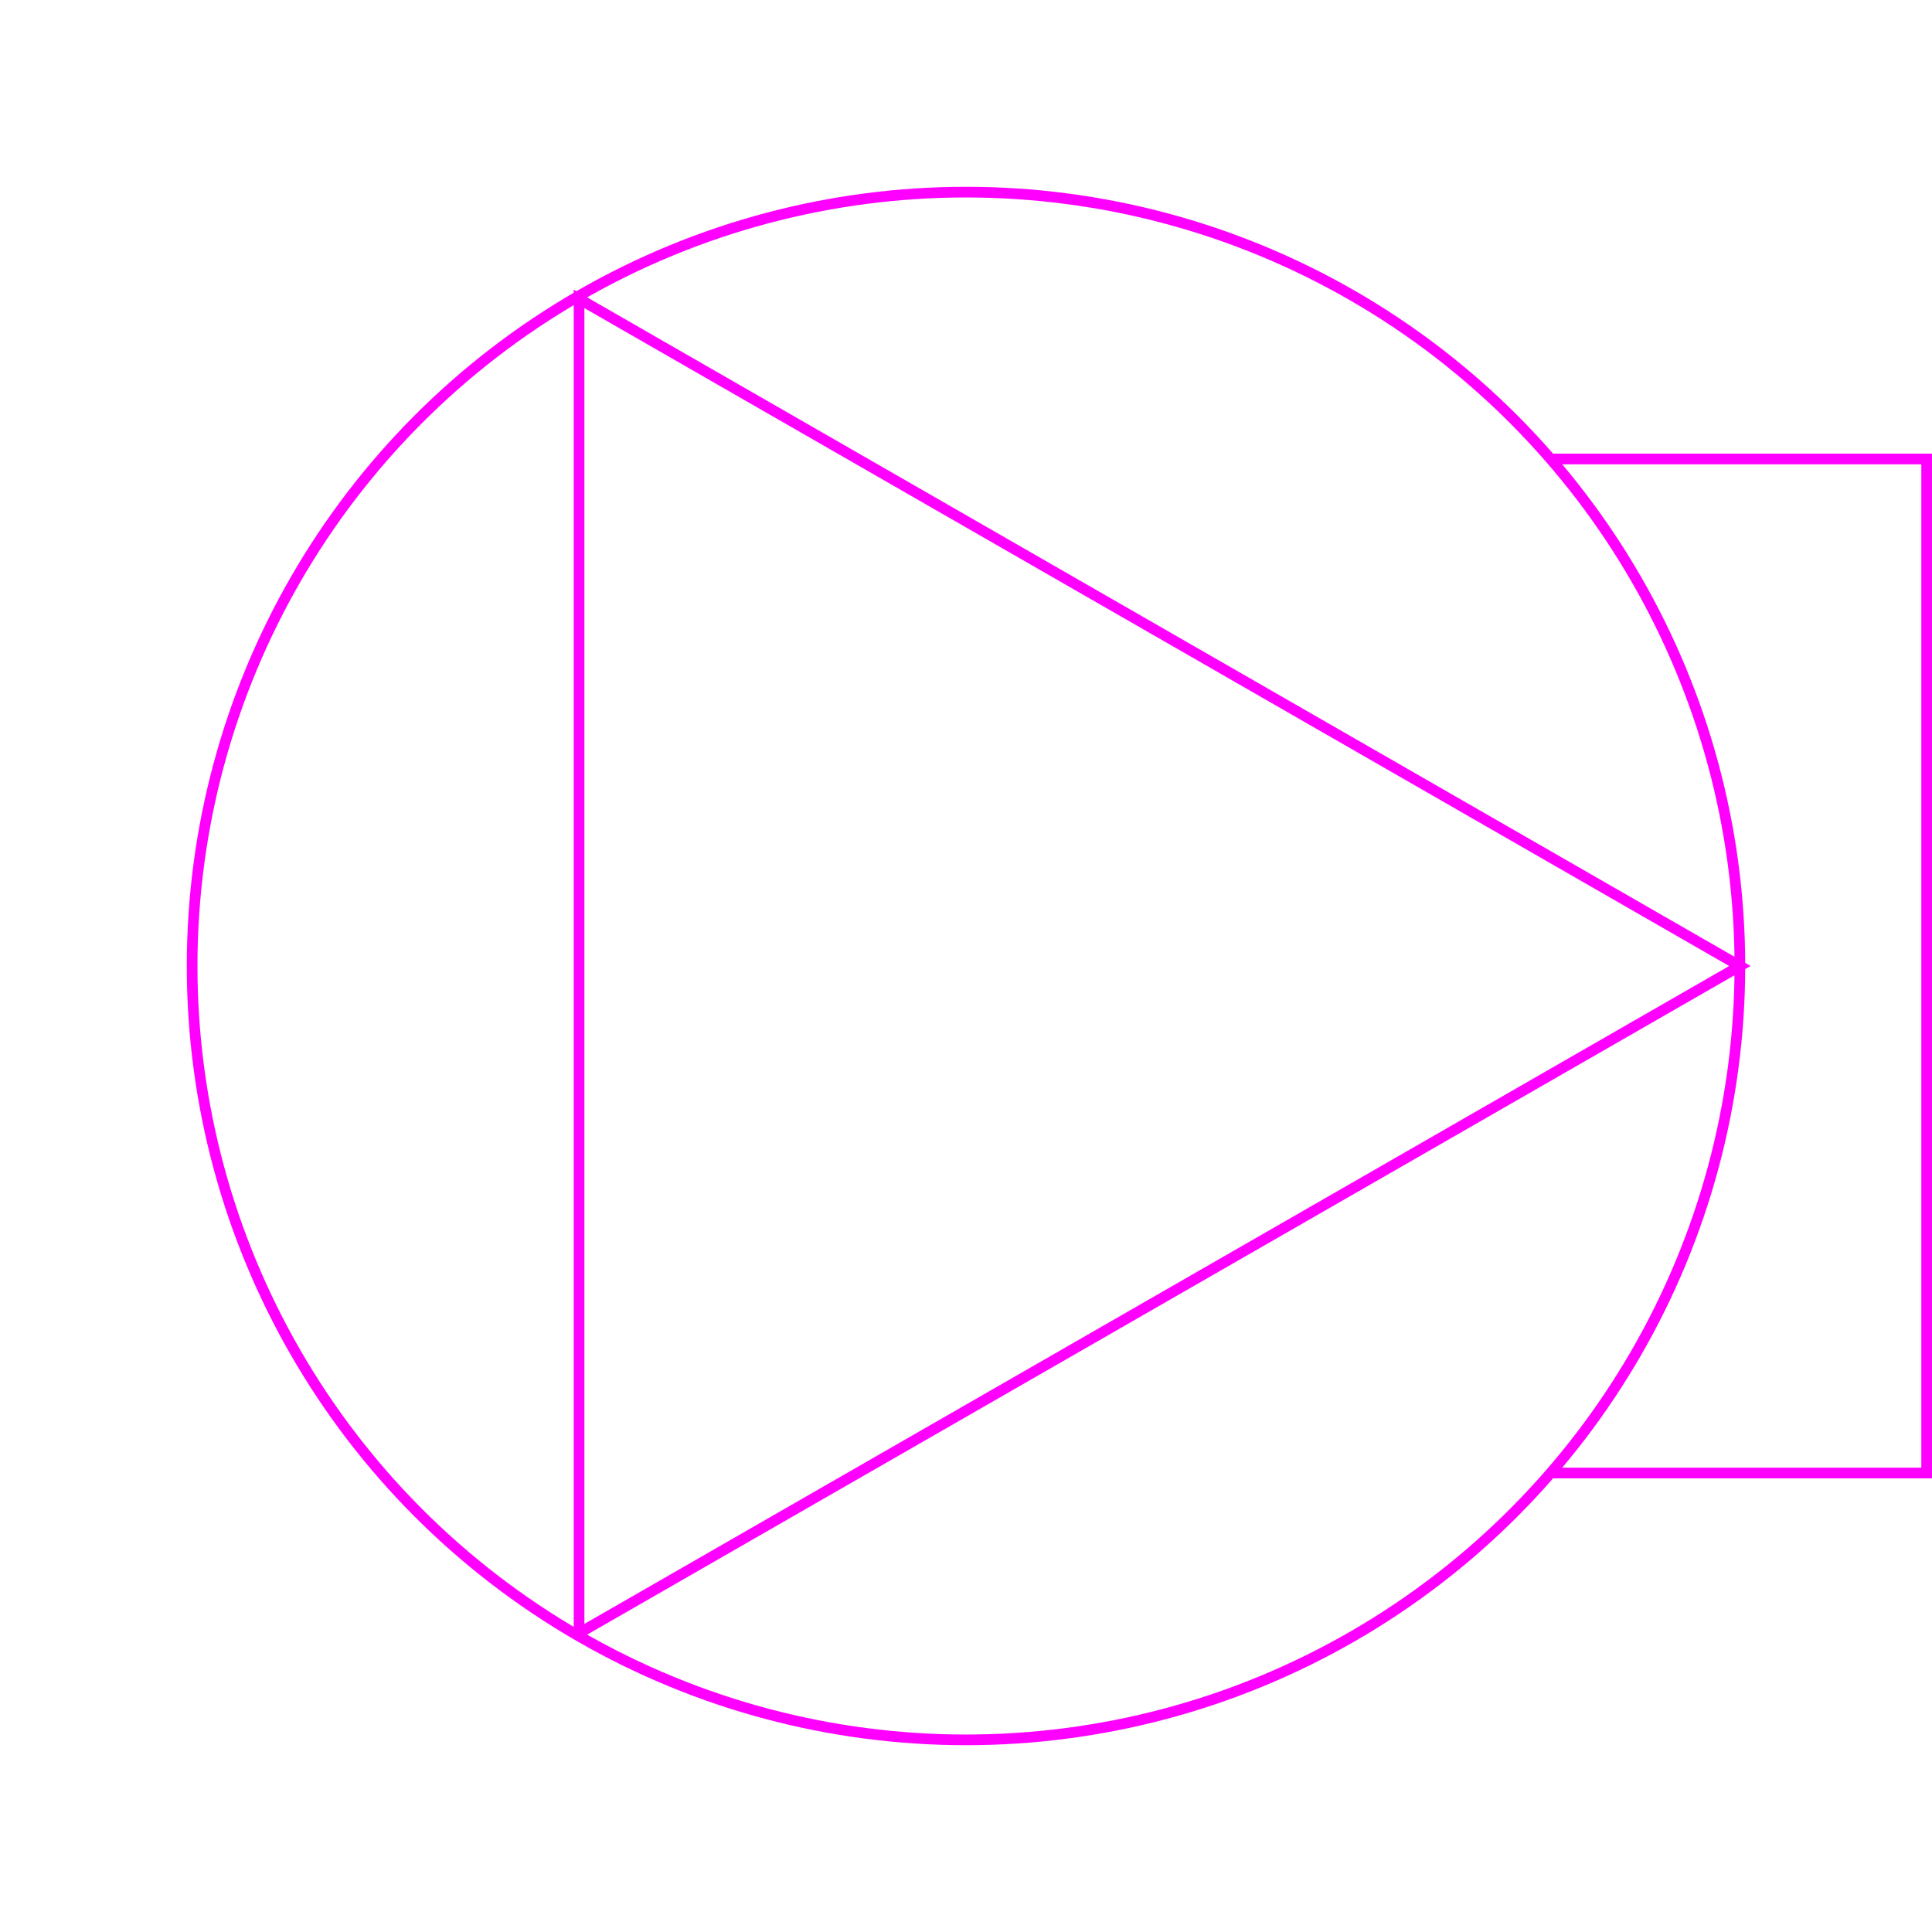 <?xml version='1.0' encoding='UTF-8'?>

<!DOCTYPE svg PUBLIC '-//W3C//DTD SVG 1.1//EN'
'http://www.w3.org/Graphics/SVG/1.1/DTD/svg11.dtd'>

<svg viewBox='-362 -362 724 724' width='362.0' height='362.0'
 version='1.1' xmlns='http://www.w3.org/2000/svg'>

<g transform='rotate(0 0,0) scale(1, -1)' stroke-width='4' stroke='black' fill='none'>

  <g id='layer58' stroke='#FF00FF' fill='none'>
    <polyline fill='none' points='-145.000,-250.000 -145.000,250.000 290.000,0.000 -145.000,-250.000 ' />
    <polyline fill='none' points='220.000,190.000 360.000,190.000 360.000,-190.000 220.000,-190.000 ' />
    <circle cx='0.000' cy='0.000' r='290' />
  </g>


</g>
</svg>
